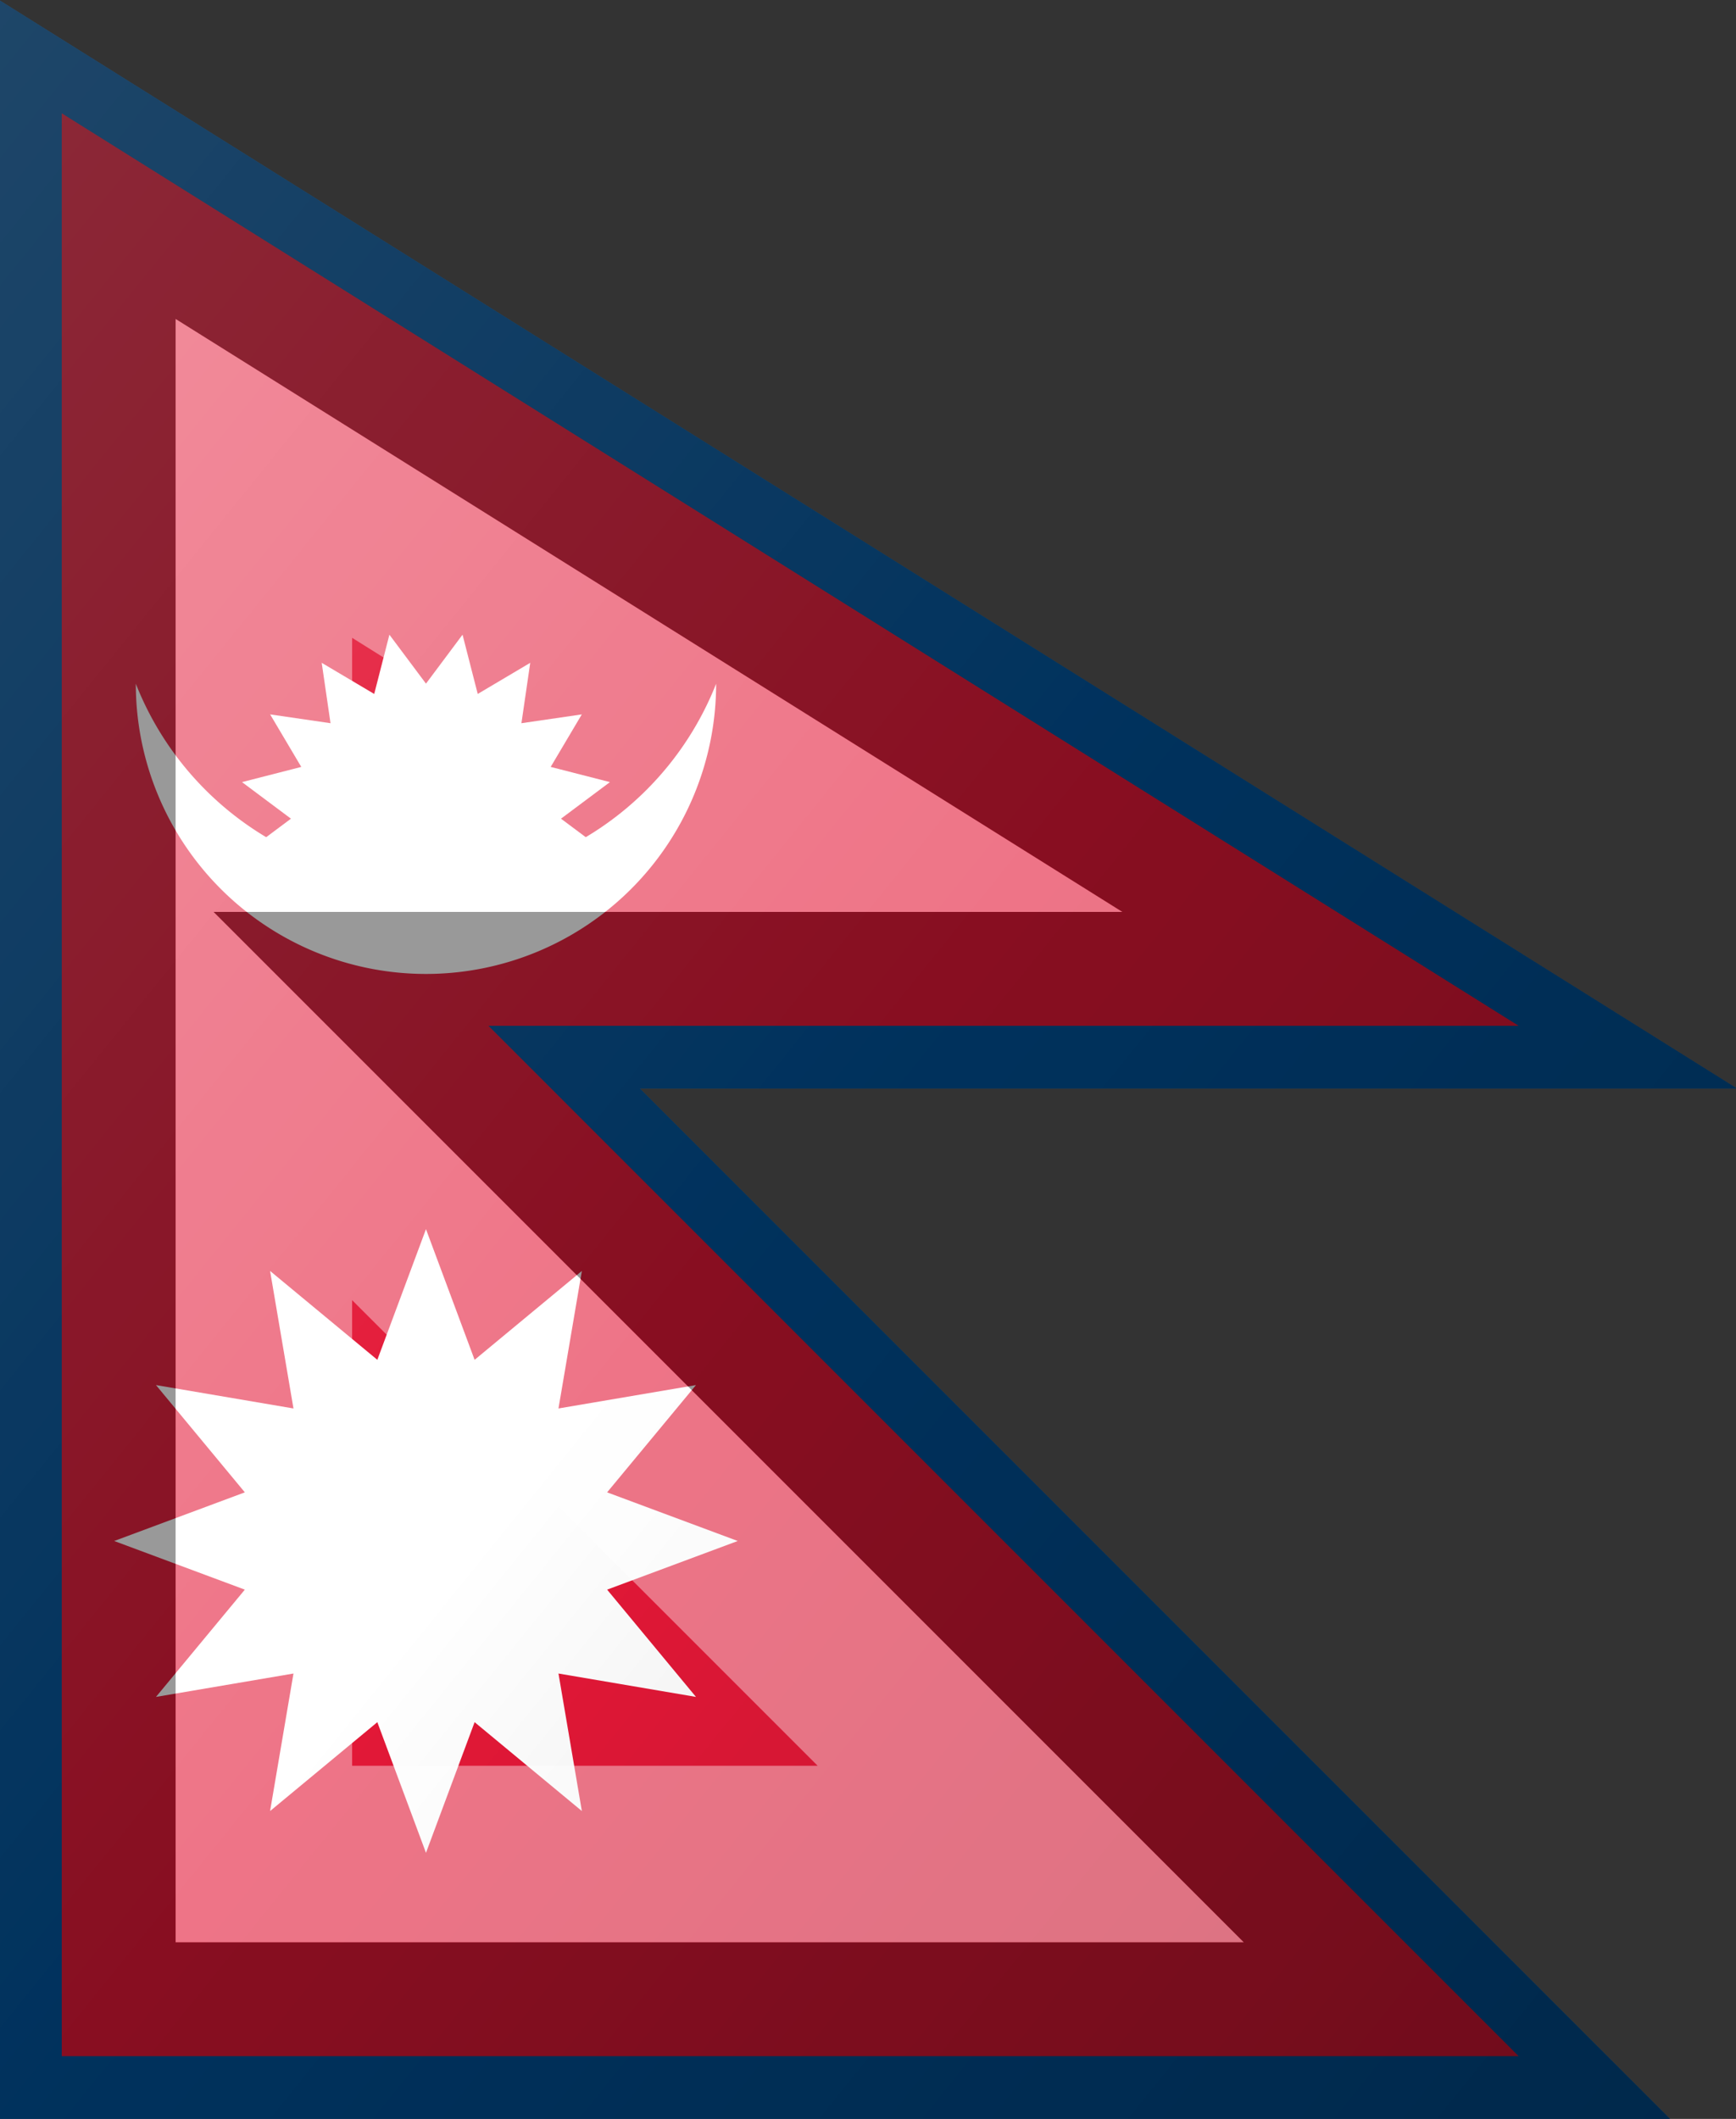 <?xml version="1.0"?>
<svg xmlns="http://www.w3.org/2000/svg" xmlns:xlink="http://www.w3.org/1999/xlink" version="1.1" width="295" height="360" viewBox="0 0 295 360">
<rect x="0" y="0" width="295" height="360" fill="#333333" stroke="none"/>
<!-- Generated by Kreative Vexillo v1.0 -->
<style>
.blue{fill:rgb(0,83,155);}
.red{fill:rgb(227,24,55);}
.white{fill:rgb(255,255,255);}
</style>
<defs>
<path id="-glazearea" d="M 0.0 0.0 L 1.0 0.514 L 0.369 0.514 L 0.962 1.0 L 0.0 1.0 Z"/>
<path id="moon" d="M -1.0 -0.465 A 1.0 1.0 0.0 0 0 1.0 -0.465 A 1.075 1.075 0.0 0 1 -1.0 -0.465 Z"/>
<path id="ssun" d="M 0.72 0.0 L 0.981 -0.195 L 0.665 -0.276 L 0.831 -0.556 L 0.509 -0.509 L 0.556 -0.831 L 0.276 -0.665 L 0.195 -0.981 L 0.0 -0.72 L -0.195 -0.981 L -0.276 -0.665 L -0.556 -0.831 L -0.509 -0.509 L -0.831 -0.556 L -0.665 -0.276 L -0.981 -0.195 L -0.72 0.0 L -0.981 0.195 L -0.665 0.276 L -0.831 0.556 L -0.509 0.509 L -0.556 0.831 L -0.276 0.665 L -0.195 0.981 L 0.0 0.72 L 0.195 0.981 L 0.276 0.665 L 0.556 0.831 L 0.509 0.509 L 0.831 0.556 L 0.665 0.276 L 0.981 0.195 Z"/>
<path id="sun" d="M 1.0 0.0 L 0.581 -0.156 L 0.866 -0.5 L 0.425 -0.425 L 0.5 -0.866 L 0.156 -0.581 L 0.0 -1.0 L -0.156 -0.581 L -0.5 -0.866 L -0.425 -0.425 L -0.866 -0.5 L -0.581 -0.156 L -1.0 0.0 L -0.581 0.156 L -0.866 0.5 L -0.425 0.425 L -0.5 0.866 L -0.156 0.581 L 0.0 1.0 L 0.156 0.581 L 0.5 0.866 L 0.425 0.425 L 0.866 0.5 L 0.581 0.156 Z"/>
<clipPath id="clip0">
<rect x="0" y="0" width="295" height="157.597"/>
</clipPath>
<linearGradient id="glaze" x1="0%" y1="0%" x2="100%" y2="100%">
<stop offset="0%" stop-color="rgb(255,255,255)" stop-opacity="0.2"/>
<stop offset="49.999%" stop-color="rgb(255,255,255)" stop-opacity="0.0"/>
<stop offset="50.001%" stop-color="rgb(0,0,0)" stop-opacity="0.0"/>
<stop offset="100%" stop-color="rgb(0,0,0)" stop-opacity="0.2"/>
</linearGradient>
</defs>
<g>
<path d="M -0.162 0 L 295.162 184.938 L 108.731 184.938 L 283.794 360 L -0.162 360 Z" class="blue"/>
<path d="M 10.493 19.251 L 258.063 174.284 L 83.005 174.284 L 258.063 349.345 L 10.493 349.345 Z" class="red"/>
<g clip-path="url(#clip0)">
<use xlink:href="#ssun" transform="translate(72.386 139.094) scale(31.867 31.867) rotate(0)" class="white"/>
</g>
<use xlink:href="#moon" transform="translate(72.386 139.094) scale(49.307 49.307) rotate(0)" class="white"/>
<use xlink:href="#sun" transform="translate(72.386 261.815) scale(52.98 52.98) rotate(0)" class="white"/>
</g>
<g>
<path d="M -0.162 0 L 295.162 184.932 L 108.724 184.932 L 283.792 360 L -0.162 360 Z" fill="url(#glaze)"/>
<path d="M 59.838 108.365 L 86.294 124.932 L 59.838 124.932 L 59.838 108.365 Z M 59.838 220.899 L 66.298 227.358 L 138.939 300 L 59.838 300 L 59.838 220.899 Z M 29.838 54.182 L 29.838 330 L 211.366 330 L 87.511 206.145 L 36.297 154.932 L 190.728 154.932 L 29.838 54.182 Z" fill="rgb(255,255,255)" opacity="0.4"/>
<path d="M 29.838 54.182 L 190.728 154.932 L 36.297 154.932 L 87.511 206.145 L 211.366 330 L 29.838 330 L 29.838 54.182 Z M -0.162 0 L -0.162 360 L 283.792 360 L 108.724 184.932 L 295.162 184.932 L -0.162 0 Z" fill="rgb(0,0,0)" opacity="0.4"/>
</g>
</svg>

